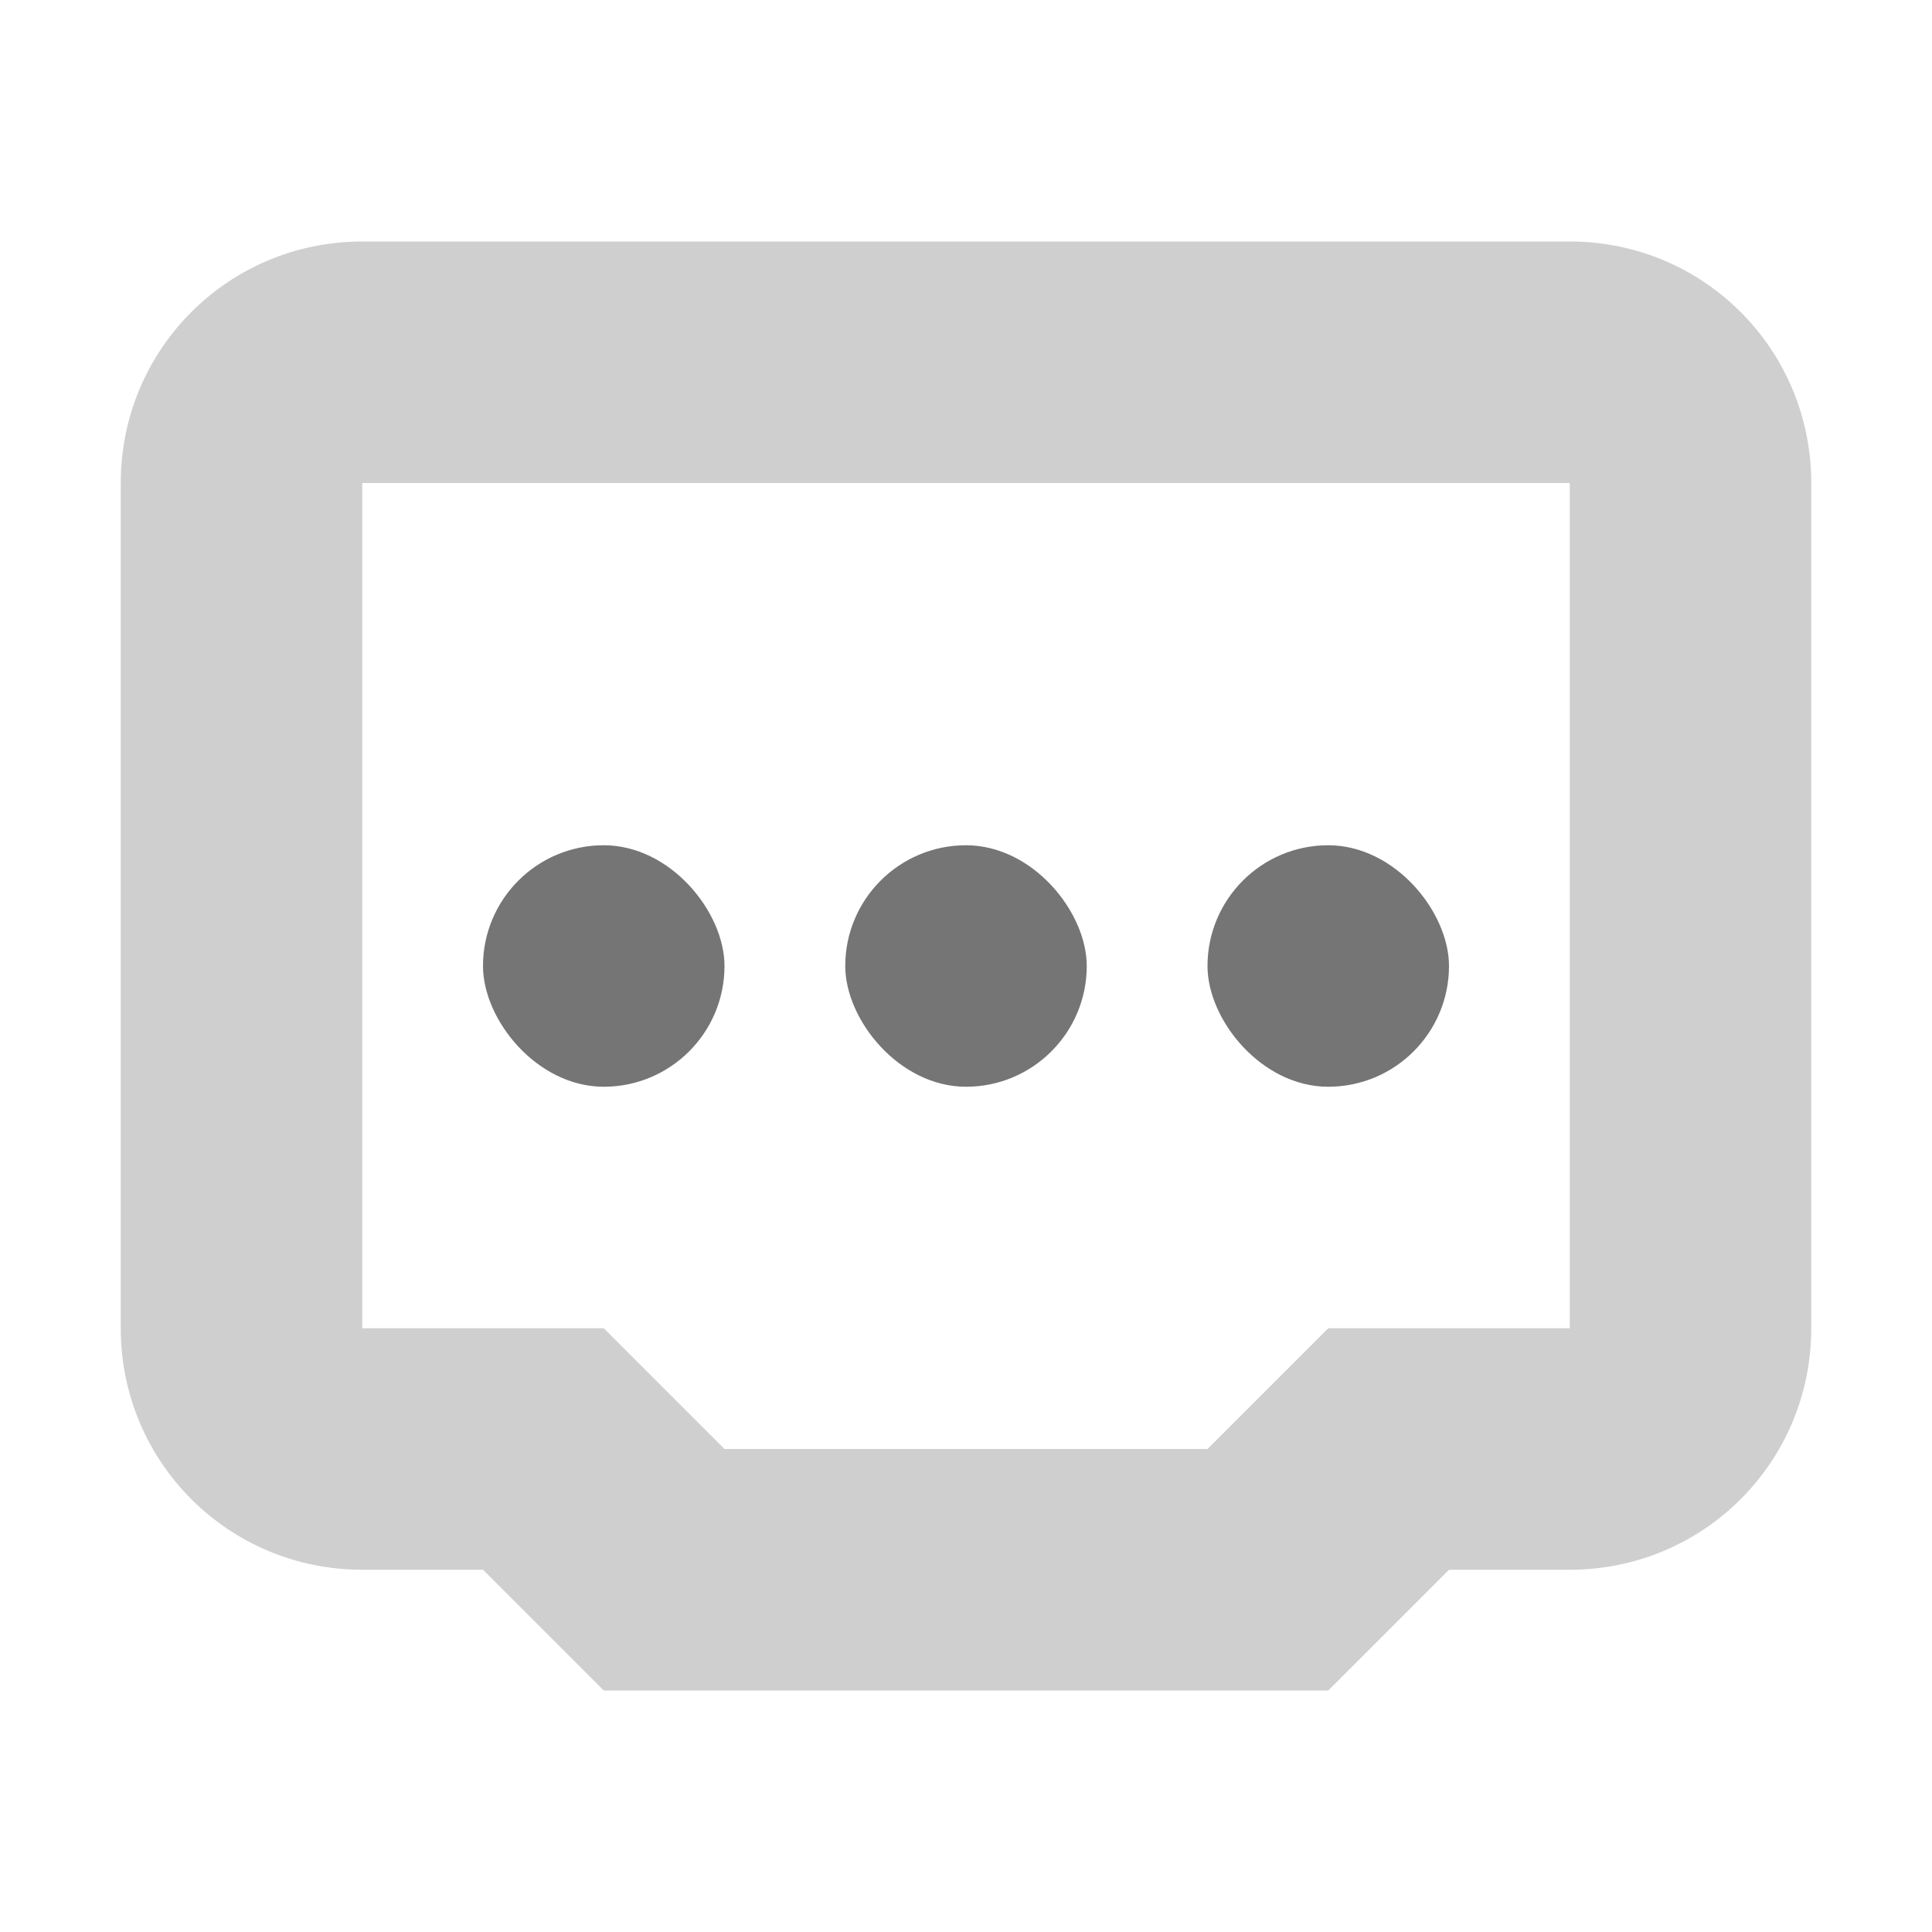 <?xml version="1.0" encoding="UTF-8" standalone="no"?>
<!-- Created with Inkscape (http://www.inkscape.org/) -->

<svg
   xmlns:dc="http://purl.org/dc/elements/1.1/"
   xmlns:cc="http://creativecommons.org/ns#"
   xmlns:rdf="http://www.w3.org/1999/02/22-rdf-syntax-ns#"
   xmlns:svg="http://www.w3.org/2000/svg"
   xmlns="http://www.w3.org/2000/svg"
   xmlns:sodipodi="http://sodipodi.sourceforge.net/DTD/sodipodi-0.dtd"
   xmlns:inkscape="http://www.inkscape.org/namespaces/inkscape"
   width="16"
   height="16"
   viewBox="0 0 16 16"
   id="svg4149"
   version="1.1"
   inkscape:version="0.91 r13725"
   sodipodi:docname="network-wired-acquiring-symbolic.svg">
  <defs
     id="defs4151" />
  <sodipodi:namedview
     id="base"
     pagecolor="#ffffff"
     bordercolor="#666666"
     borderopacity="1.0"
     inkscape:pageopacity="0.0"
     inkscape:pageshadow="2"
     inkscape:zoom="8"
     inkscape:cx="-14.37395"
     inkscape:cy="16.864019"
     inkscape:document-units="px"
     inkscape:current-layer="layer1"
     showgrid="false"
     units="px"
     inkscape:snap-bbox="true"
     inkscape:object-paths="false"
     inkscape:object-nodes="true"
     inkscape:snap-bbox-midpoints="true">
    <inkscape:grid
       type="xygrid"
       id="grid4697" />
  </sodipodi:namedview>
  <g
     inkscape:label="Ebene 1"
     inkscape:groupmode="layer"
     id="layer1"
     transform="translate(0,-1036.362)">
    <path
       style="opacity:0.35;fill:#757575;fill-opacity:1;stroke:none;stroke-width:2;stroke-linecap:butt;stroke-linejoin:round;stroke-miterlimit:4;stroke-dasharray:none;stroke-dashoffset:0;stroke-opacity:1"
       d="M 3,2 C 1.892,2 1,2.892 1,4 l 0,7 c 0,1.108 0.892,2 2,2 l 1,0 1,1 6,0 1,-1 1,0 c 1.108,0 2,-0.892 2,-2 L 15,4 C 15,2.892 14.108,2 13,2 Z m 0,2 10,0 0,7 -2,0 -1,1 -4,0 -1,-1 -2,0 z"
       transform="translate(0,1036.362)"
       id="rect4699"
       inkscape:connector-curvature="0"
       sodipodi:nodetypes="ssssccccsssssccccccccc" />
    <rect
       style="opacity:1;fill:#757575;fill-opacity:1;stroke:none;stroke-width:2;stroke-linecap:butt;stroke-linejoin:round;stroke-miterlimit:4;stroke-dasharray:none;stroke-dashoffset:0;stroke-opacity:1"
       id="rect4229"
       width="2"
       height="2"
       x="4"
       y="1043.362"
       ry="1" />
    <rect
       rx="1"
       style="opacity:1;fill:#757575;fill-opacity:1;stroke:none;stroke-width:2;stroke-linecap:butt;stroke-linejoin:round;stroke-miterlimit:4;stroke-dasharray:none;stroke-dashoffset:0;stroke-opacity:1"
       id="rect4229-9"
       width="2"
       height="2"
       x="7"
       y="1043.362"
       ry="1" />
    <rect
       rx="1"
       style="opacity:1;fill:#757575;fill-opacity:1;stroke:none;stroke-width:2;stroke-linecap:butt;stroke-linejoin:round;stroke-miterlimit:4;stroke-dasharray:none;stroke-dashoffset:0;stroke-opacity:1"
       id="rect4229-5"
       width="2"
       height="2"
       x="10"
       y="1043.362"
       ry="1" />
  </g>
</svg>
